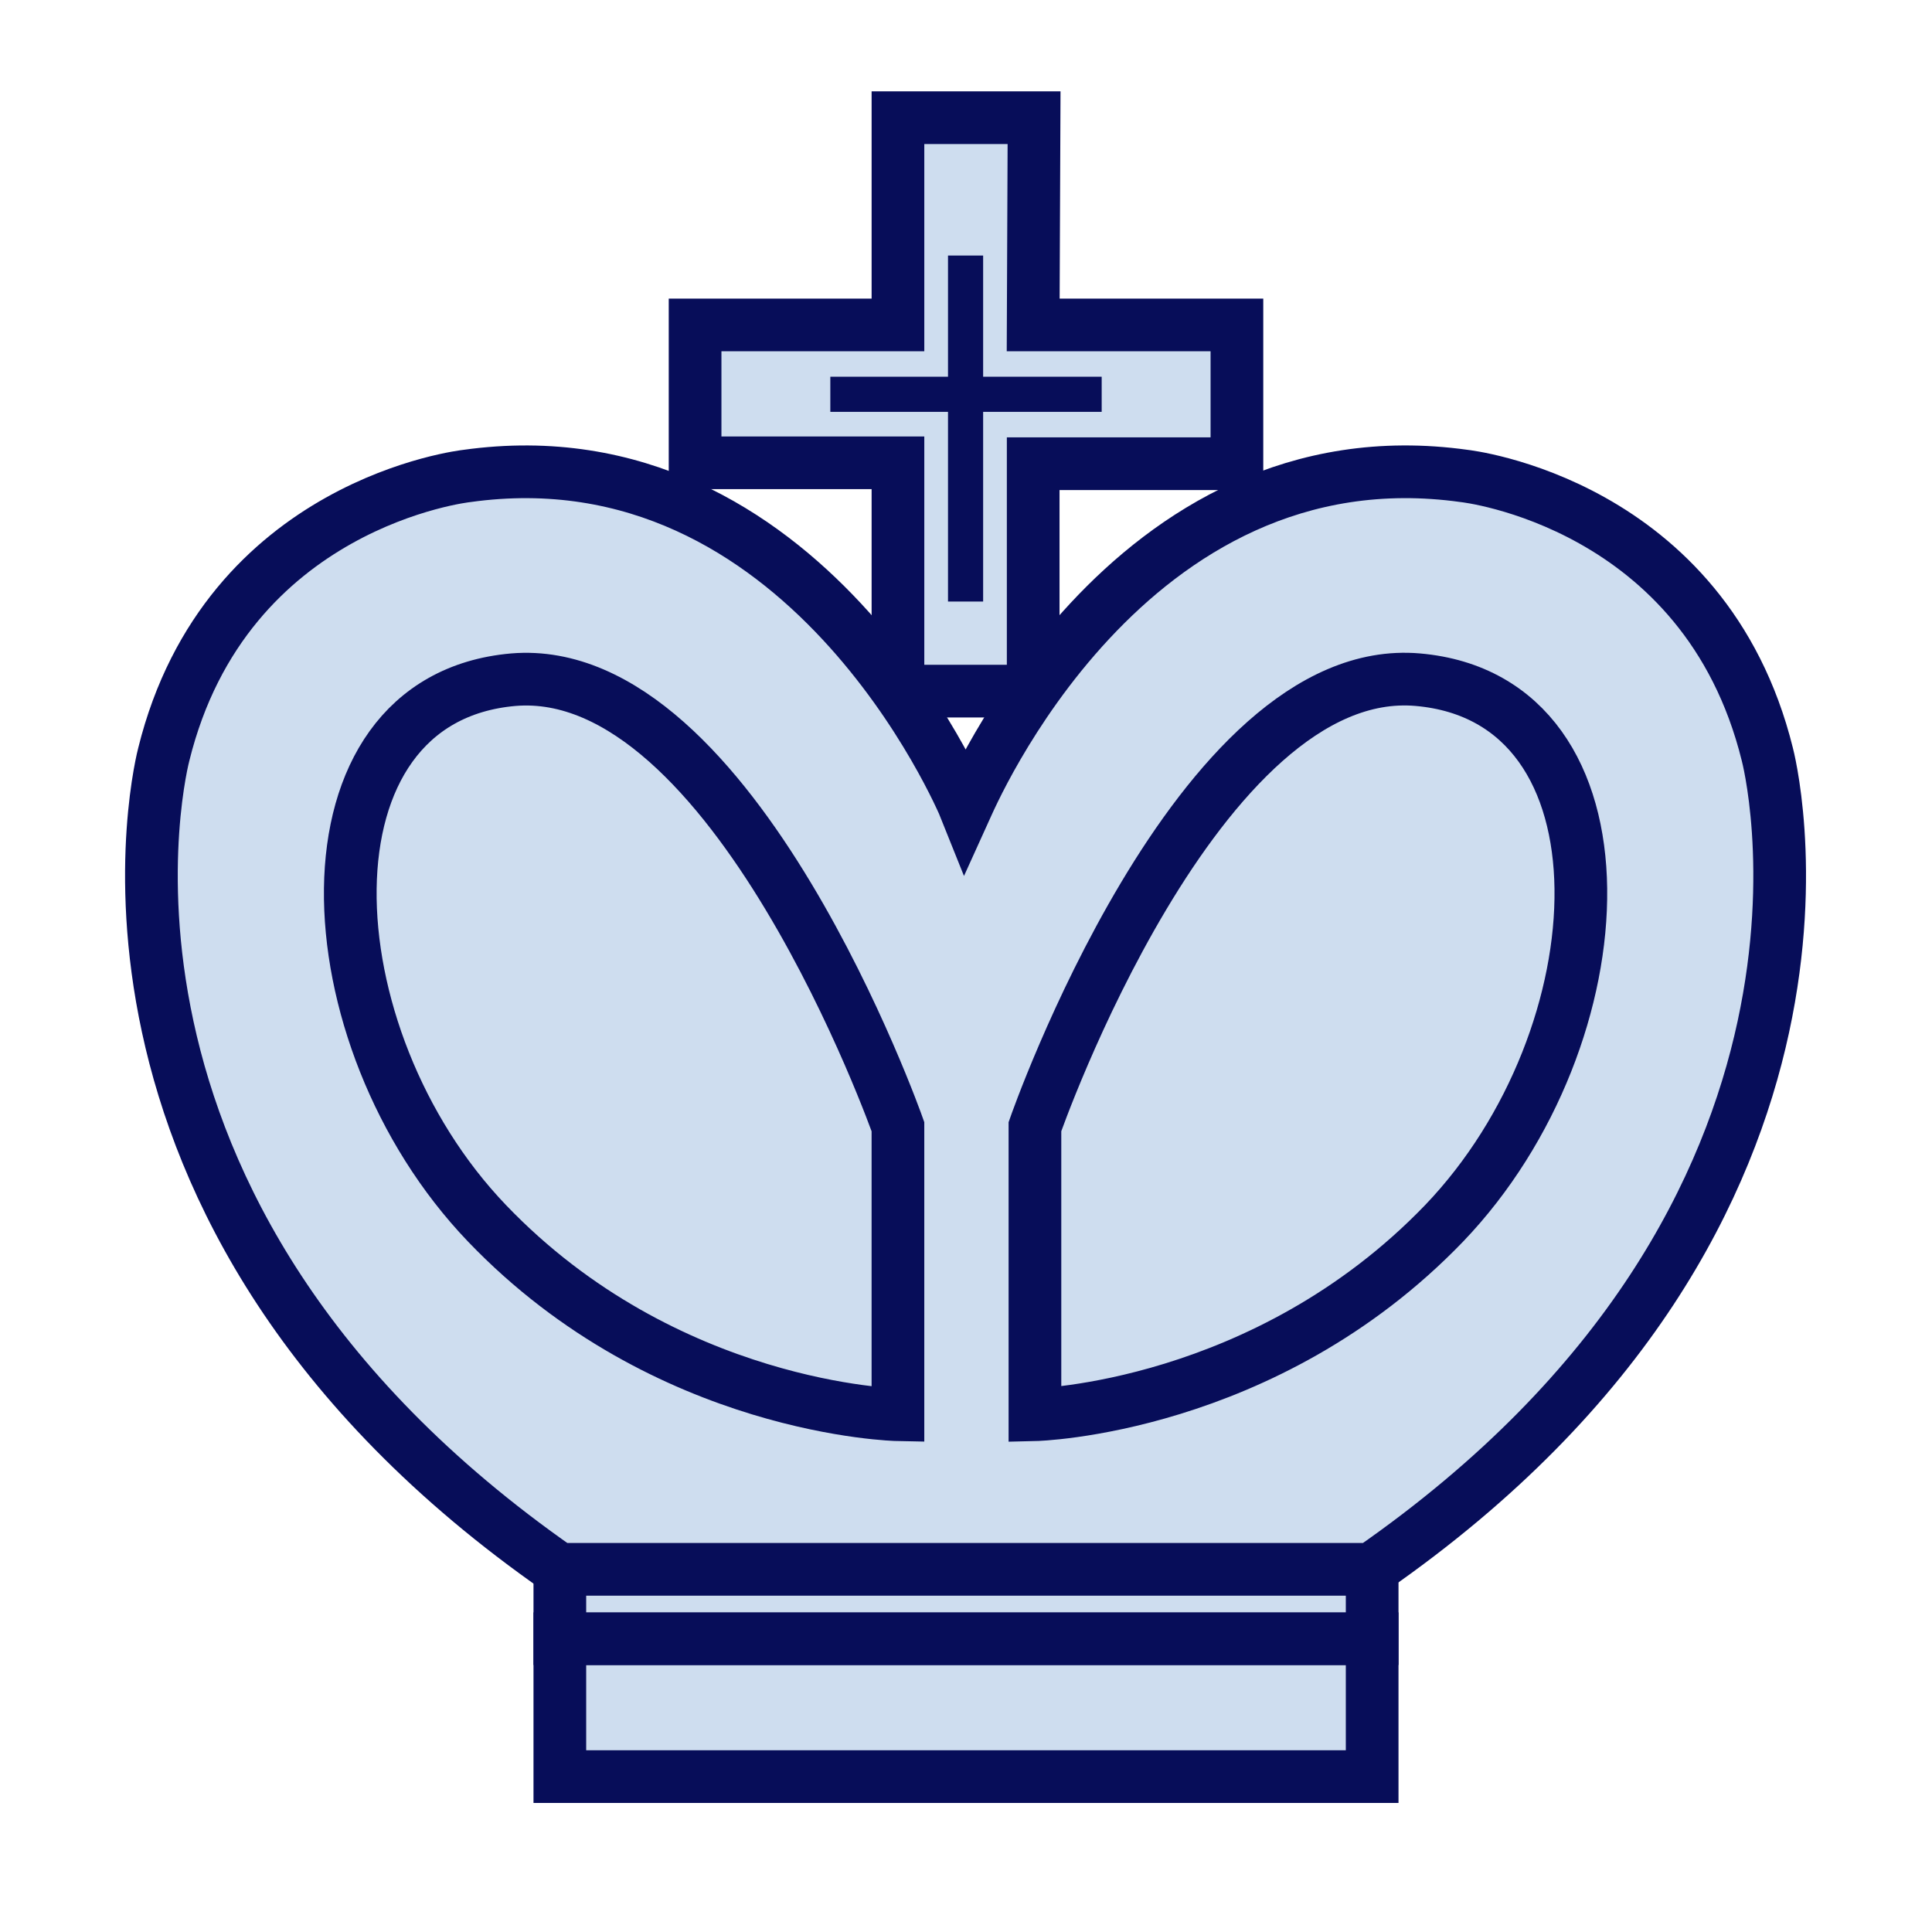 <svg width="180" height="180" viewBox="0 0 180 180" fill="none" xmlns="http://www.w3.org/2000/svg">
<path d="M90.041 152.677H52.159V165.522H127.841V152.677H90.041Z" fill="#CEDDEF"/>
<path d="M90.041 152.677H52.159V165.522H127.841V152.677H90.041Z" stroke="#070D59" stroke-width="4.909" stroke-miterlimit="10"/>
<path d="M52.159 146.206V152.67H127.841V146.206" fill="#CEDDEF"/>
<path d="M52.159 146.206V152.67H127.841V146.206" stroke="#070D59" stroke-width="4.909" stroke-miterlimit="10"/>
<path d="M96.26 64.392V43.201H115.241V30.273H96.26L96.341 10.964H83.66V30.273H64.76V43.119H83.66V64.392" fill="#CEDDEF"/>
<path d="M96.26 64.392V43.201H115.241V30.273H96.26L96.341 10.964H83.66V30.273H64.76V43.119H83.66V64.392" stroke="#070D59" stroke-width="4.909" stroke-miterlimit="10"/>
<path d="M164.659 70.283C158.85 46.801 136.432 44.346 136.432 44.346C104.932 39.928 90.368 74.456 89.959 75.356C89.632 74.537 74.987 39.928 43.487 44.346C43.487 44.346 21.068 46.801 15.259 70.283C15.259 70.283 3.968 112.665 52.078 146.21H127.759C175.95 112.747 164.659 70.283 164.659 70.283" fill="#CEDDEF"/>
<path d="M164.659 70.283C158.85 46.801 136.432 44.346 136.432 44.346C104.932 39.928 90.368 74.456 89.959 75.356C89.632 74.537 74.987 39.928 43.487 44.346C43.487 44.346 21.068 46.801 15.259 70.283C15.259 70.283 3.968 112.665 52.078 146.21H127.759C175.95 112.747 164.659 70.283 164.659 70.283V70.283Z" stroke="#070D59" stroke-width="4.909" stroke-miterlimit="10"/>
<path d="M132.096 63.325C111.56 61.525 96.423 104.97 96.423 104.97V131.807C96.423 131.807 117.86 131.316 134.55 113.97C151.241 96.543 152.632 65.125 132.096 63.325ZM47.823 63.325C27.287 65.125 28.678 96.543 45.369 113.97C62.059 131.398 83.659 131.807 83.659 131.807V104.97C83.659 104.97 68.359 61.607 47.823 63.325V63.325Z" stroke="#070D59" stroke-width="4.909" stroke-miterlimit="10"/>
<path d="M77.36 36.735H102.641M89.96 23.808V56.044V23.808Z" stroke="#070D59" stroke-width="3.273" stroke-miterlimit="10"/>
<path d="M83.659 64.391H96.26" stroke="#070D59" stroke-width="4.909" stroke-miterlimit="10"/>
</svg>

